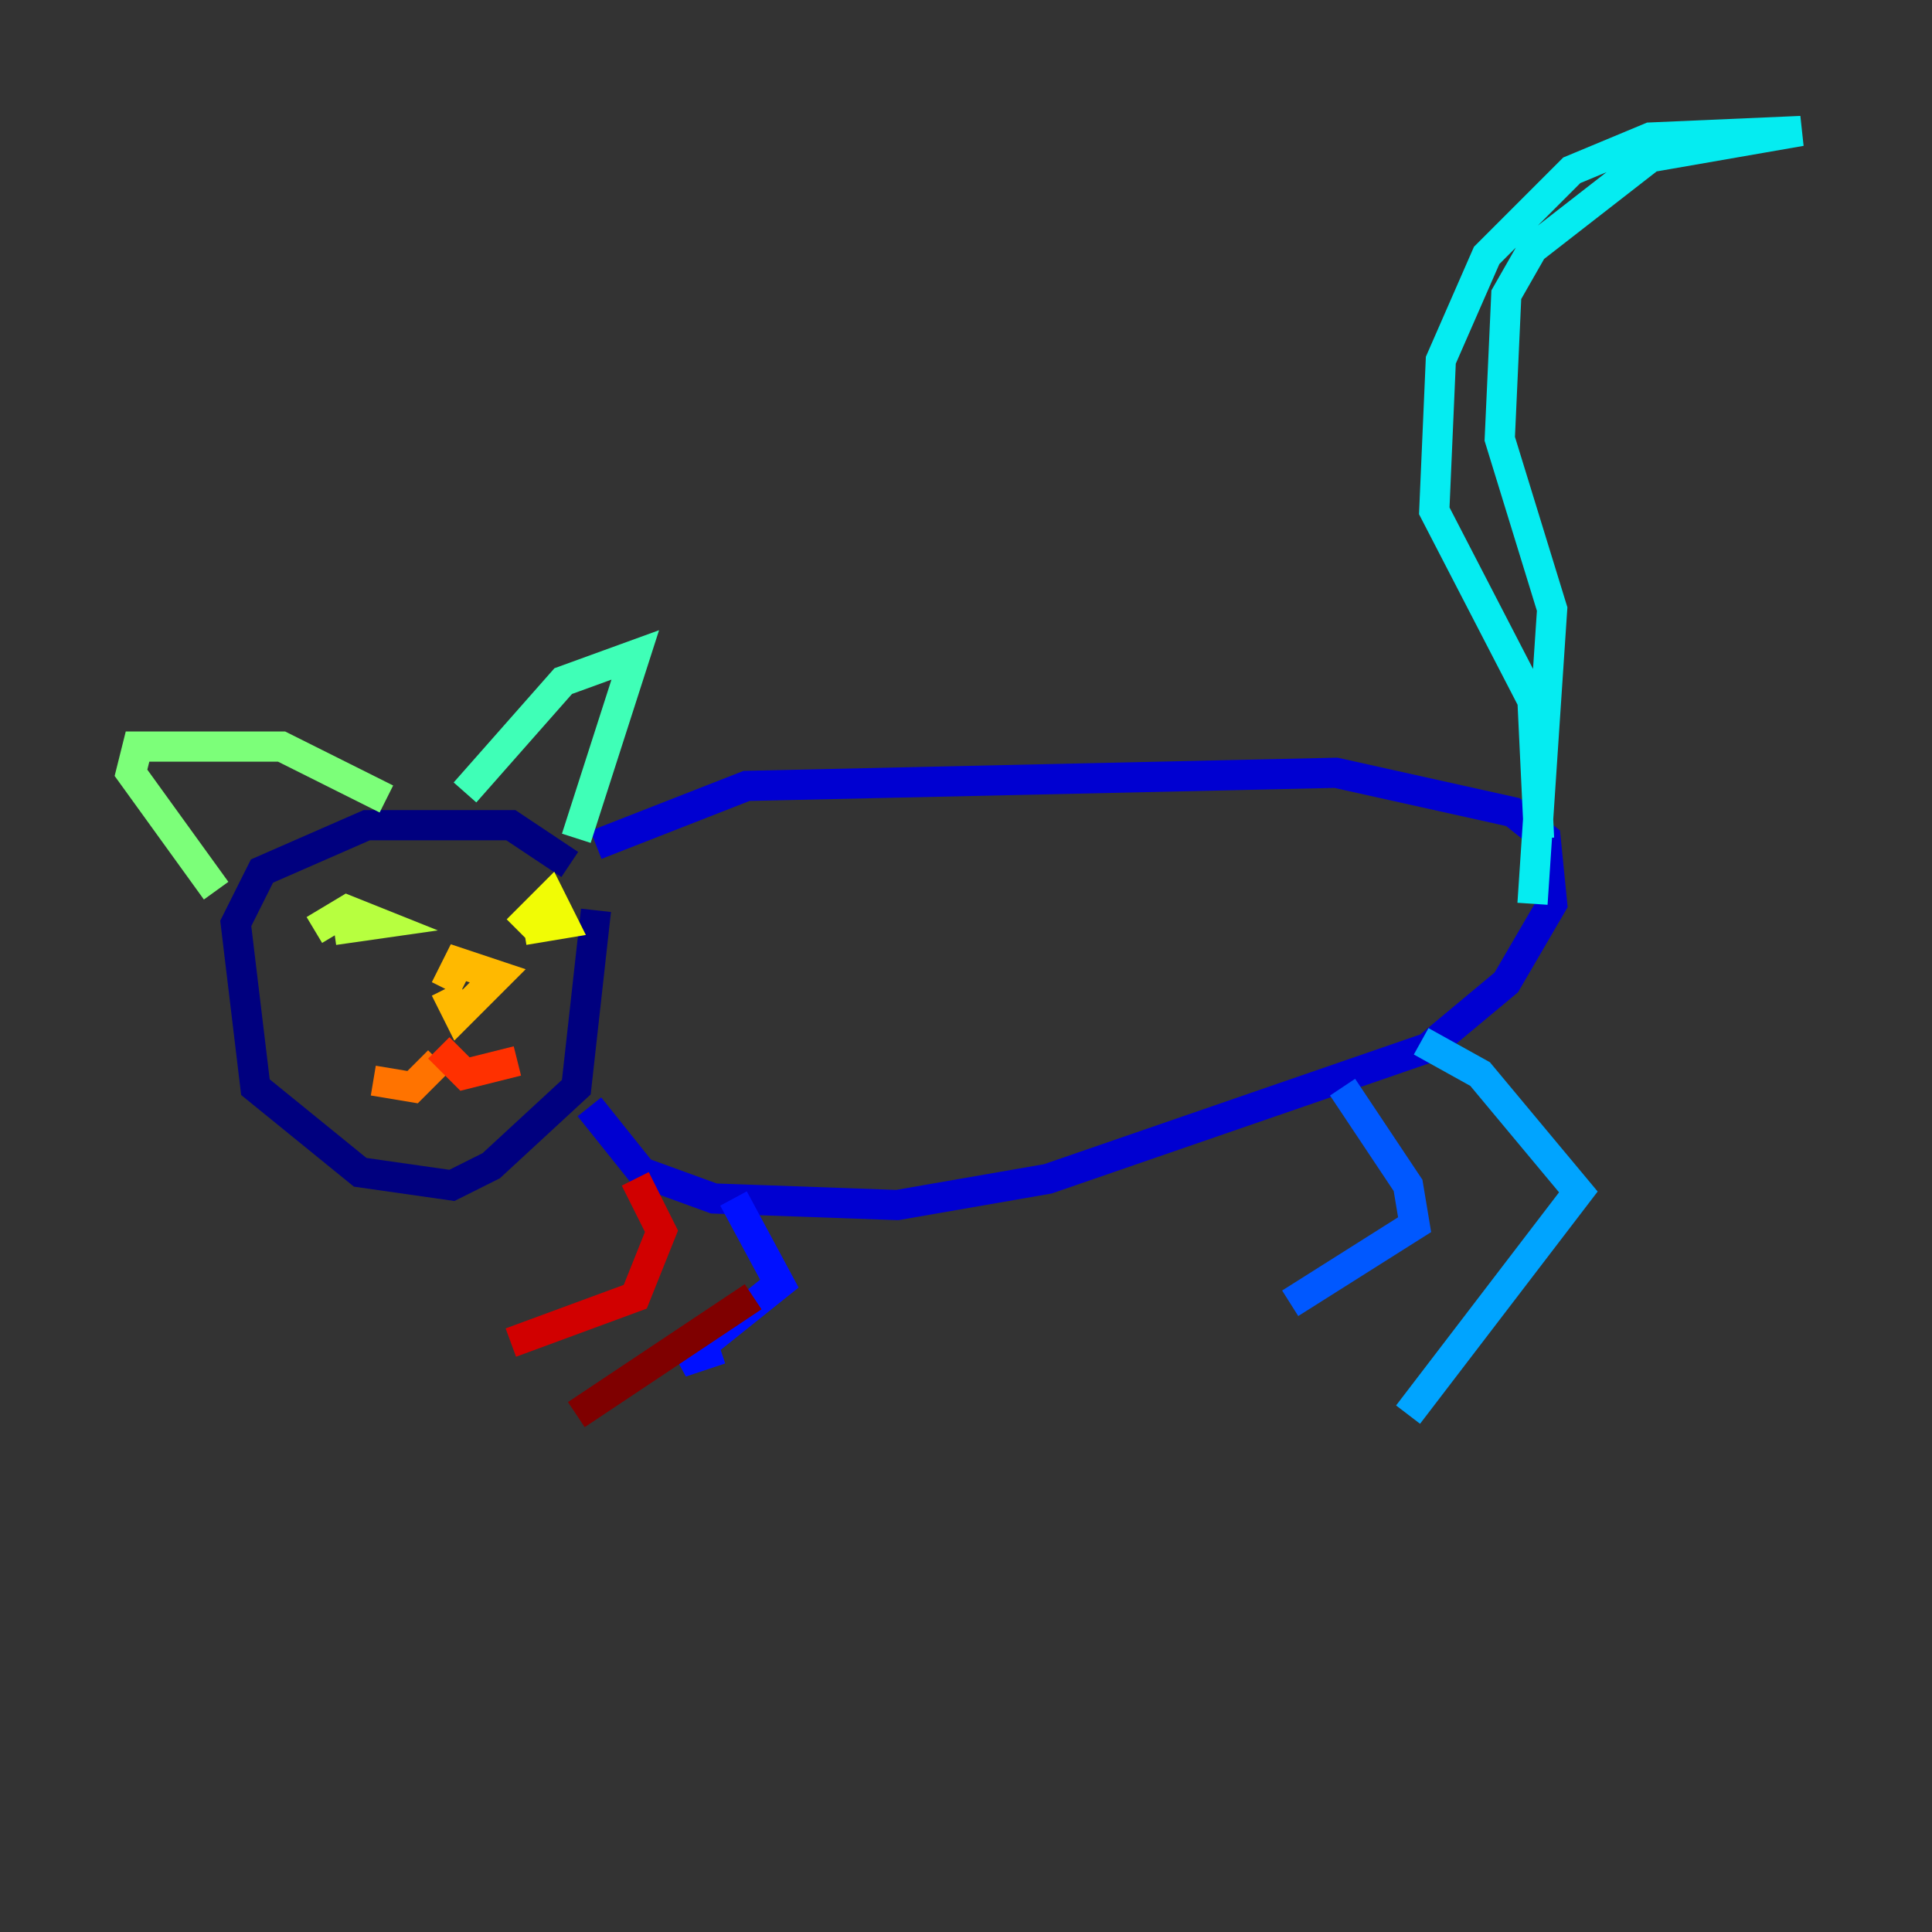 <?xml version="1.0" encoding="utf-8" ?>
<svg baseProfile="tiny" height="128" version="1.2" viewBox="0,0,128,128" width="128" xmlns="http://www.w3.org/2000/svg" xmlns:ev="http://www.w3.org/2001/xml-events" xmlns:xlink="http://www.w3.org/1999/xlink"><rect x="0" y="0" width="128" height="128" fill="#333333" stroke="none"/><defs /><polyline fill="none" points="37.749,57.275 33.844,54.671 24.298,54.671 17.356,57.709 15.62,61.18 16.922,72.027 23.864,77.668 29.939,78.536 32.542,77.234 38.183,72.027 39.485,60.312" stroke="#00007f" stroke-width="2" /><polyline fill="none" points="39.485,55.973 49.464,52.068 88.515,51.2 100.231,53.803 102.4,55.539 102.834,59.878 99.797,65.085 94.59,69.424 69.424,78.102 59.444,79.837 47.295,79.403 42.522,77.668 39.051,73.329" stroke="#0000d1" stroke-width="2" /><polyline fill="none" points="48.597,79.403 51.634,85.044 45.125,90.251 47.729,89.383" stroke="#0010ff" stroke-width="2" /><polyline fill="none" points="88.949,72.027 93.288,78.536 93.722,81.139 85.478,86.346" stroke="#0058ff" stroke-width="2" /><polyline fill="none" points="94.156,68.99 98.061,71.159 104.57,78.969 93.288,93.722" stroke="#00a4ff" stroke-width="2" /><polyline fill="none" points="101.532,59.878 102.834,40.352 99.363,29.071 99.797,19.525 101.532,16.488 109.342,10.414 119.322,8.678 109.342,9.112 104.136,11.281 98.495,16.922 95.458,23.864 95.024,33.844 101.532,46.427 101.966,55.539" stroke="#05ecf1" stroke-width="2" /><polyline fill="none" points="38.183,55.539 42.088,43.39 37.315,45.125 30.807,52.502" stroke="#3fffb7" stroke-width="2" /><polyline fill="none" points="25.6,52.936 18.658,49.464 9.112,49.464 8.678,51.2 14.319,59.01" stroke="#7cff79" stroke-width="2" /><polyline fill="none" points="20.827,61.614 22.997,60.312 25.166,61.18 22.129,61.614" stroke="#b7ff3f" stroke-width="2" /><polyline fill="none" points="34.278,61.614 36.447,59.444 37.315,61.18 34.712,61.614" stroke="#f1fc05" stroke-width="2" /><polyline fill="none" points="29.505,65.519 30.373,67.254 32.976,64.651 30.373,63.783 29.505,65.519" stroke="#ffb900" stroke-width="2" /><polyline fill="none" points="29.071,70.291 27.336,72.027 24.732,71.593" stroke="#ff7300" stroke-width="2" /><polyline fill="none" points="29.071,69.424 30.807,71.159 34.278,70.291" stroke="#ff3000" stroke-width="2" /><polyline fill="none" points="42.088,78.102 43.824,81.573 42.088,85.912 33.844,88.949" stroke="#d10000" stroke-width="2" /><polyline fill="none" points="49.898,85.912 38.183,93.722" stroke="#7f0000" stroke-width="2" /></svg>